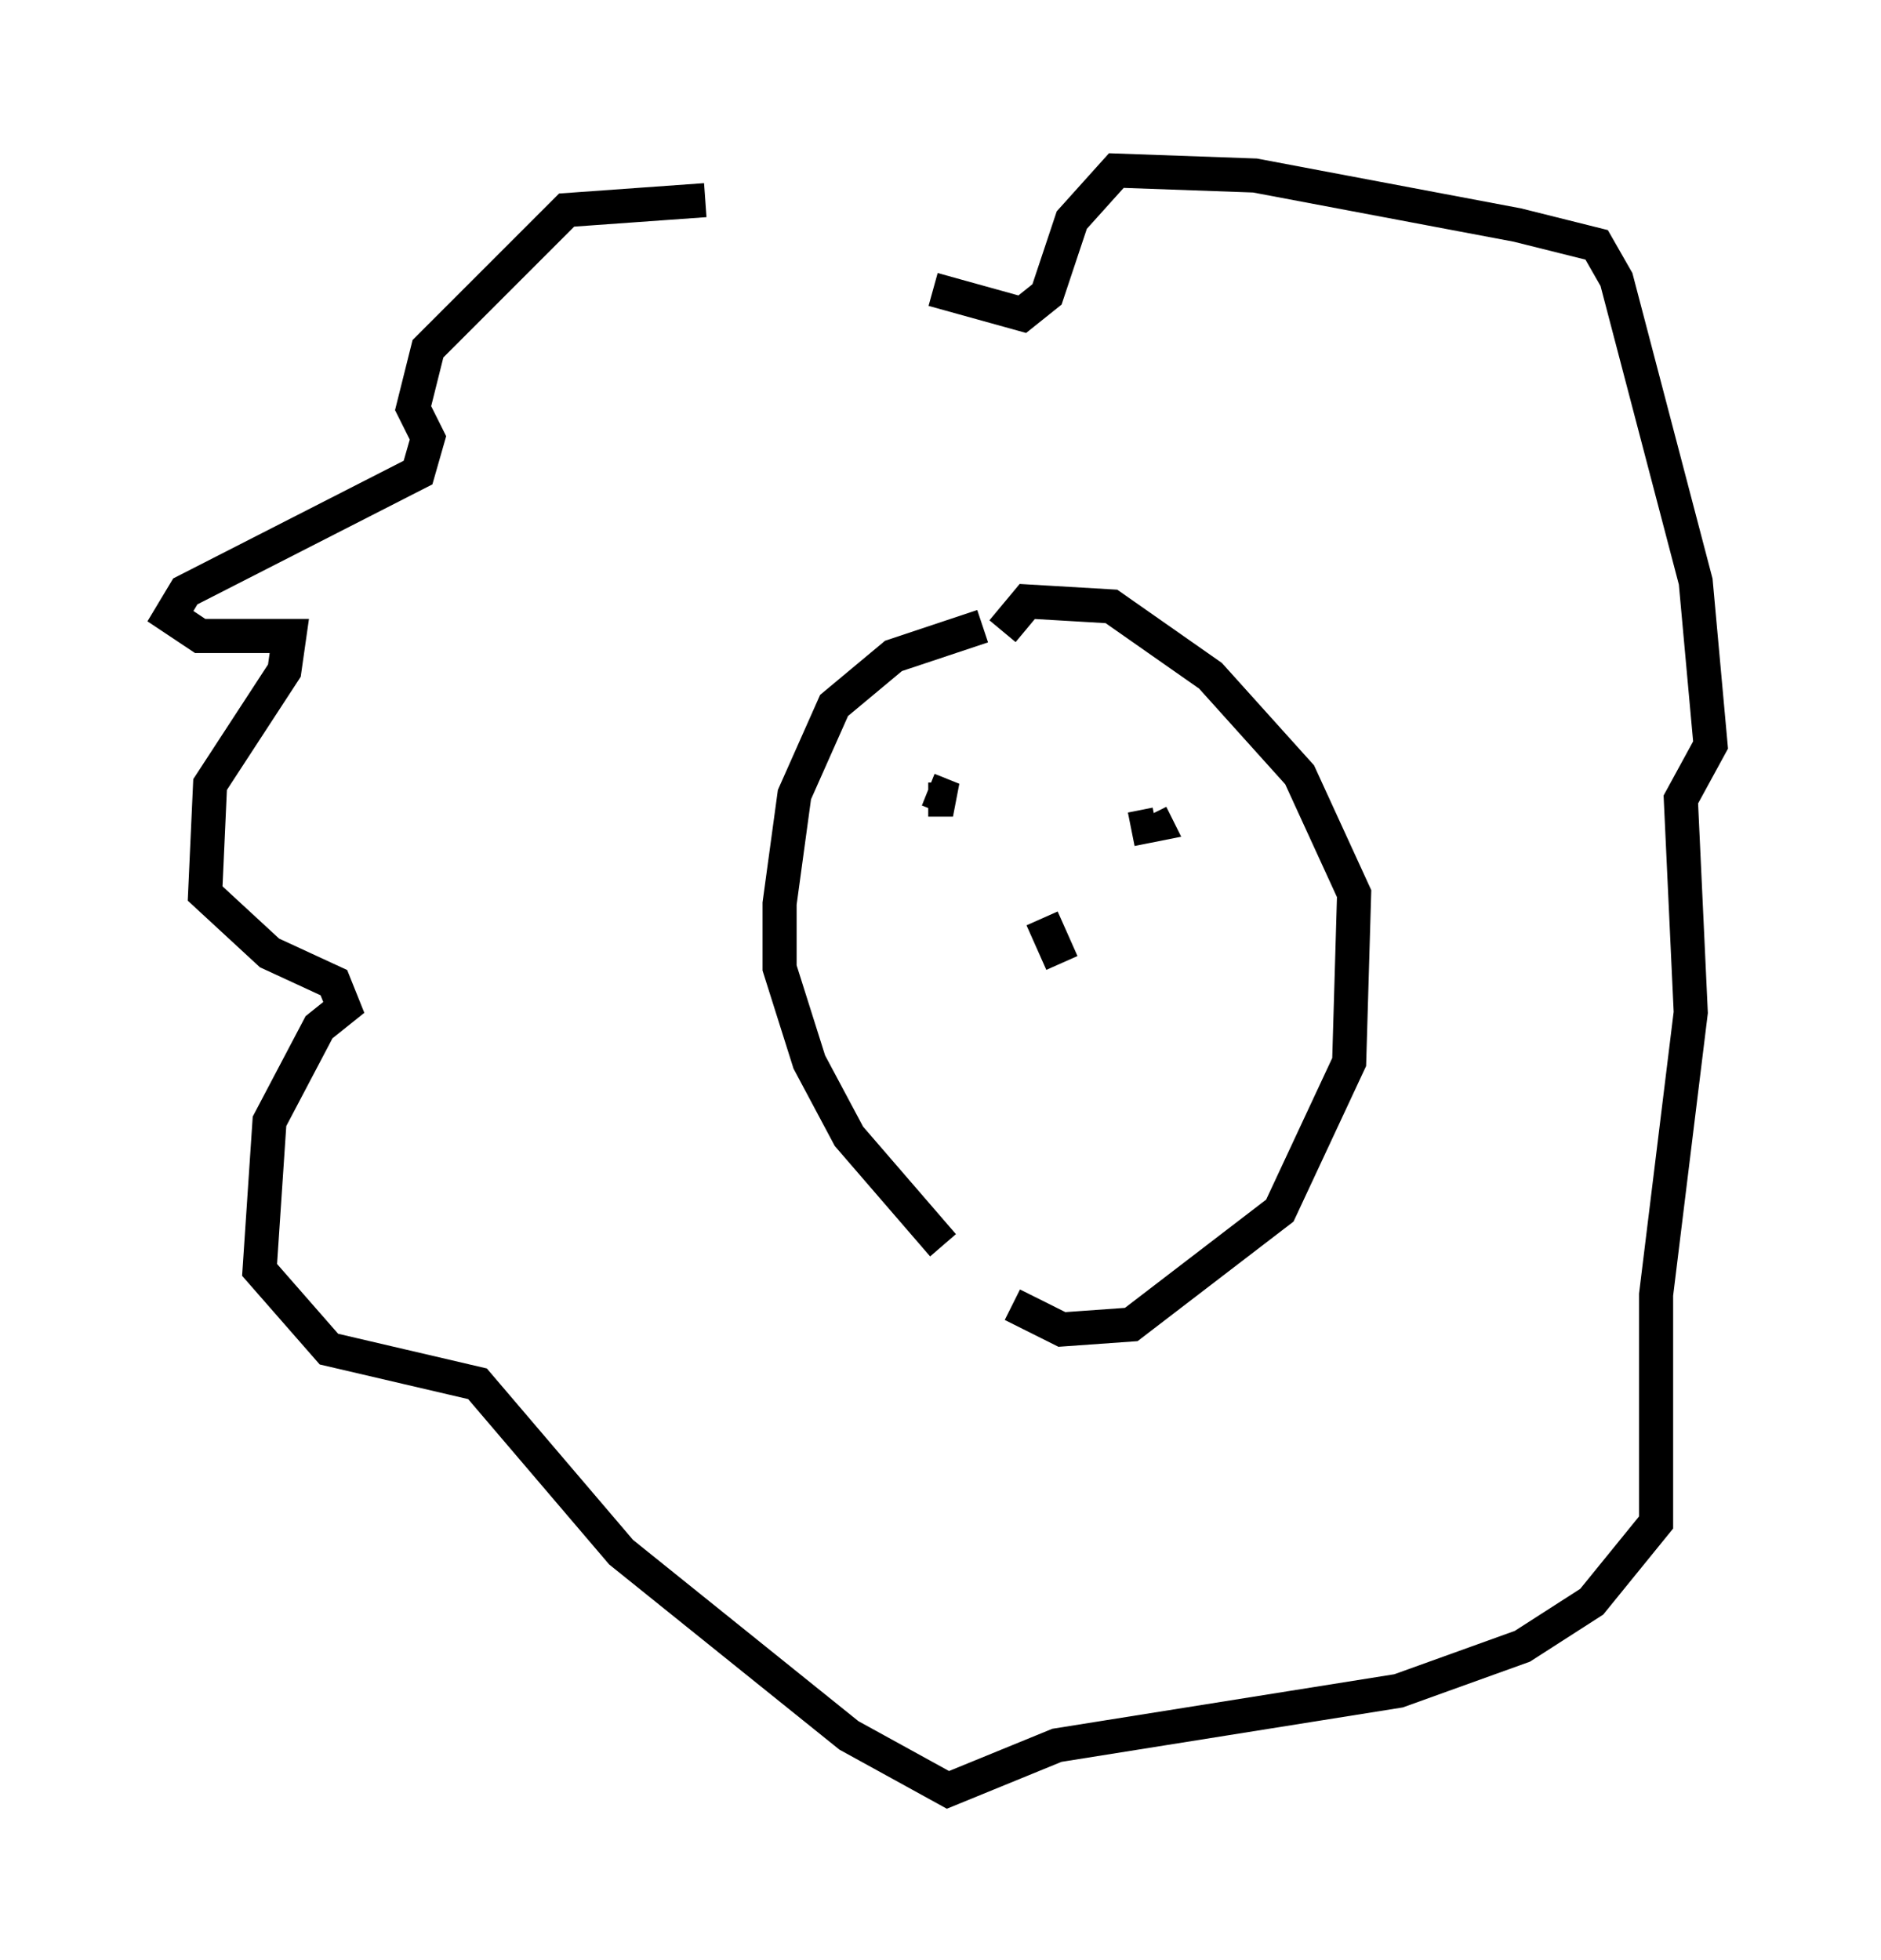 <?xml version="1.0" encoding="utf-8" ?>
<svg baseProfile="full" height="57.497" version="1.1" width="55.173" xmlns="http://www.w3.org/2000/svg" xmlns:ev="http://www.w3.org/2001/xml-events" xmlns:xlink="http://www.w3.org/1999/xlink"><defs /><rect fill="white" height="57.497" width="55.173" x="0" y="0" /><path d="M28.821, 7.324 m-8.134, -1.453 l-4.067, 0.291 -4.067, 4.067 l-0.436, 1.743 0.436, 0.872 l-0.291, 1.017 -6.827, 3.486 l-0.436, 0.726 0.872, 0.581 l2.615, 0.0 -0.145, 1.017 l-2.179, 3.341 -0.145, 3.196 l1.888, 1.743 1.888, 0.872 l0.291, 0.726 -0.726, 0.581 l-1.453, 2.76 -0.291, 4.358 l2.034, 2.324 4.358, 1.017 l4.212, 4.939 6.682, 5.374 l2.905, 1.598 3.196, -1.307 l10.022, -1.598 3.631, -1.307 l2.034, -1.307 1.888, -2.324 l0.0, -6.682 1.017, -8.279 l-0.291, -6.246 0.872, -1.598 l-0.436, -4.793 -2.324, -8.86 l-0.581, -1.017 -2.324, -0.581 l-7.698, -1.453 -4.067, -0.145 l-1.307, 1.453 -0.726, 2.179 l-0.726, 0.581 -2.615, -0.726 m1.453, 9.877 l-2.615, 0.872 -1.743, 1.453 l-1.162, 2.615 -0.436, 3.196 l0.0, 1.888 0.872, 2.76 l1.162, 2.179 2.76, 3.196 m2.034, 1.743 l1.453, 0.726 2.034, -0.145 l4.358, -3.341 2.034, -4.358 l0.145, -4.939 -1.598, -3.486 l-2.615, -2.905 -2.905, -2.034 l-2.469, -0.145 -0.726, 0.872 m-2.179, 4.939 l0.726, 0.0 -0.726, -0.291 m5.955, 1.162 l0.726, -0.145 -0.145, -0.291 m-3.196, 3.05 l0.581, 1.307 " fill="none" stroke="black" stroke-width="1" /></svg>